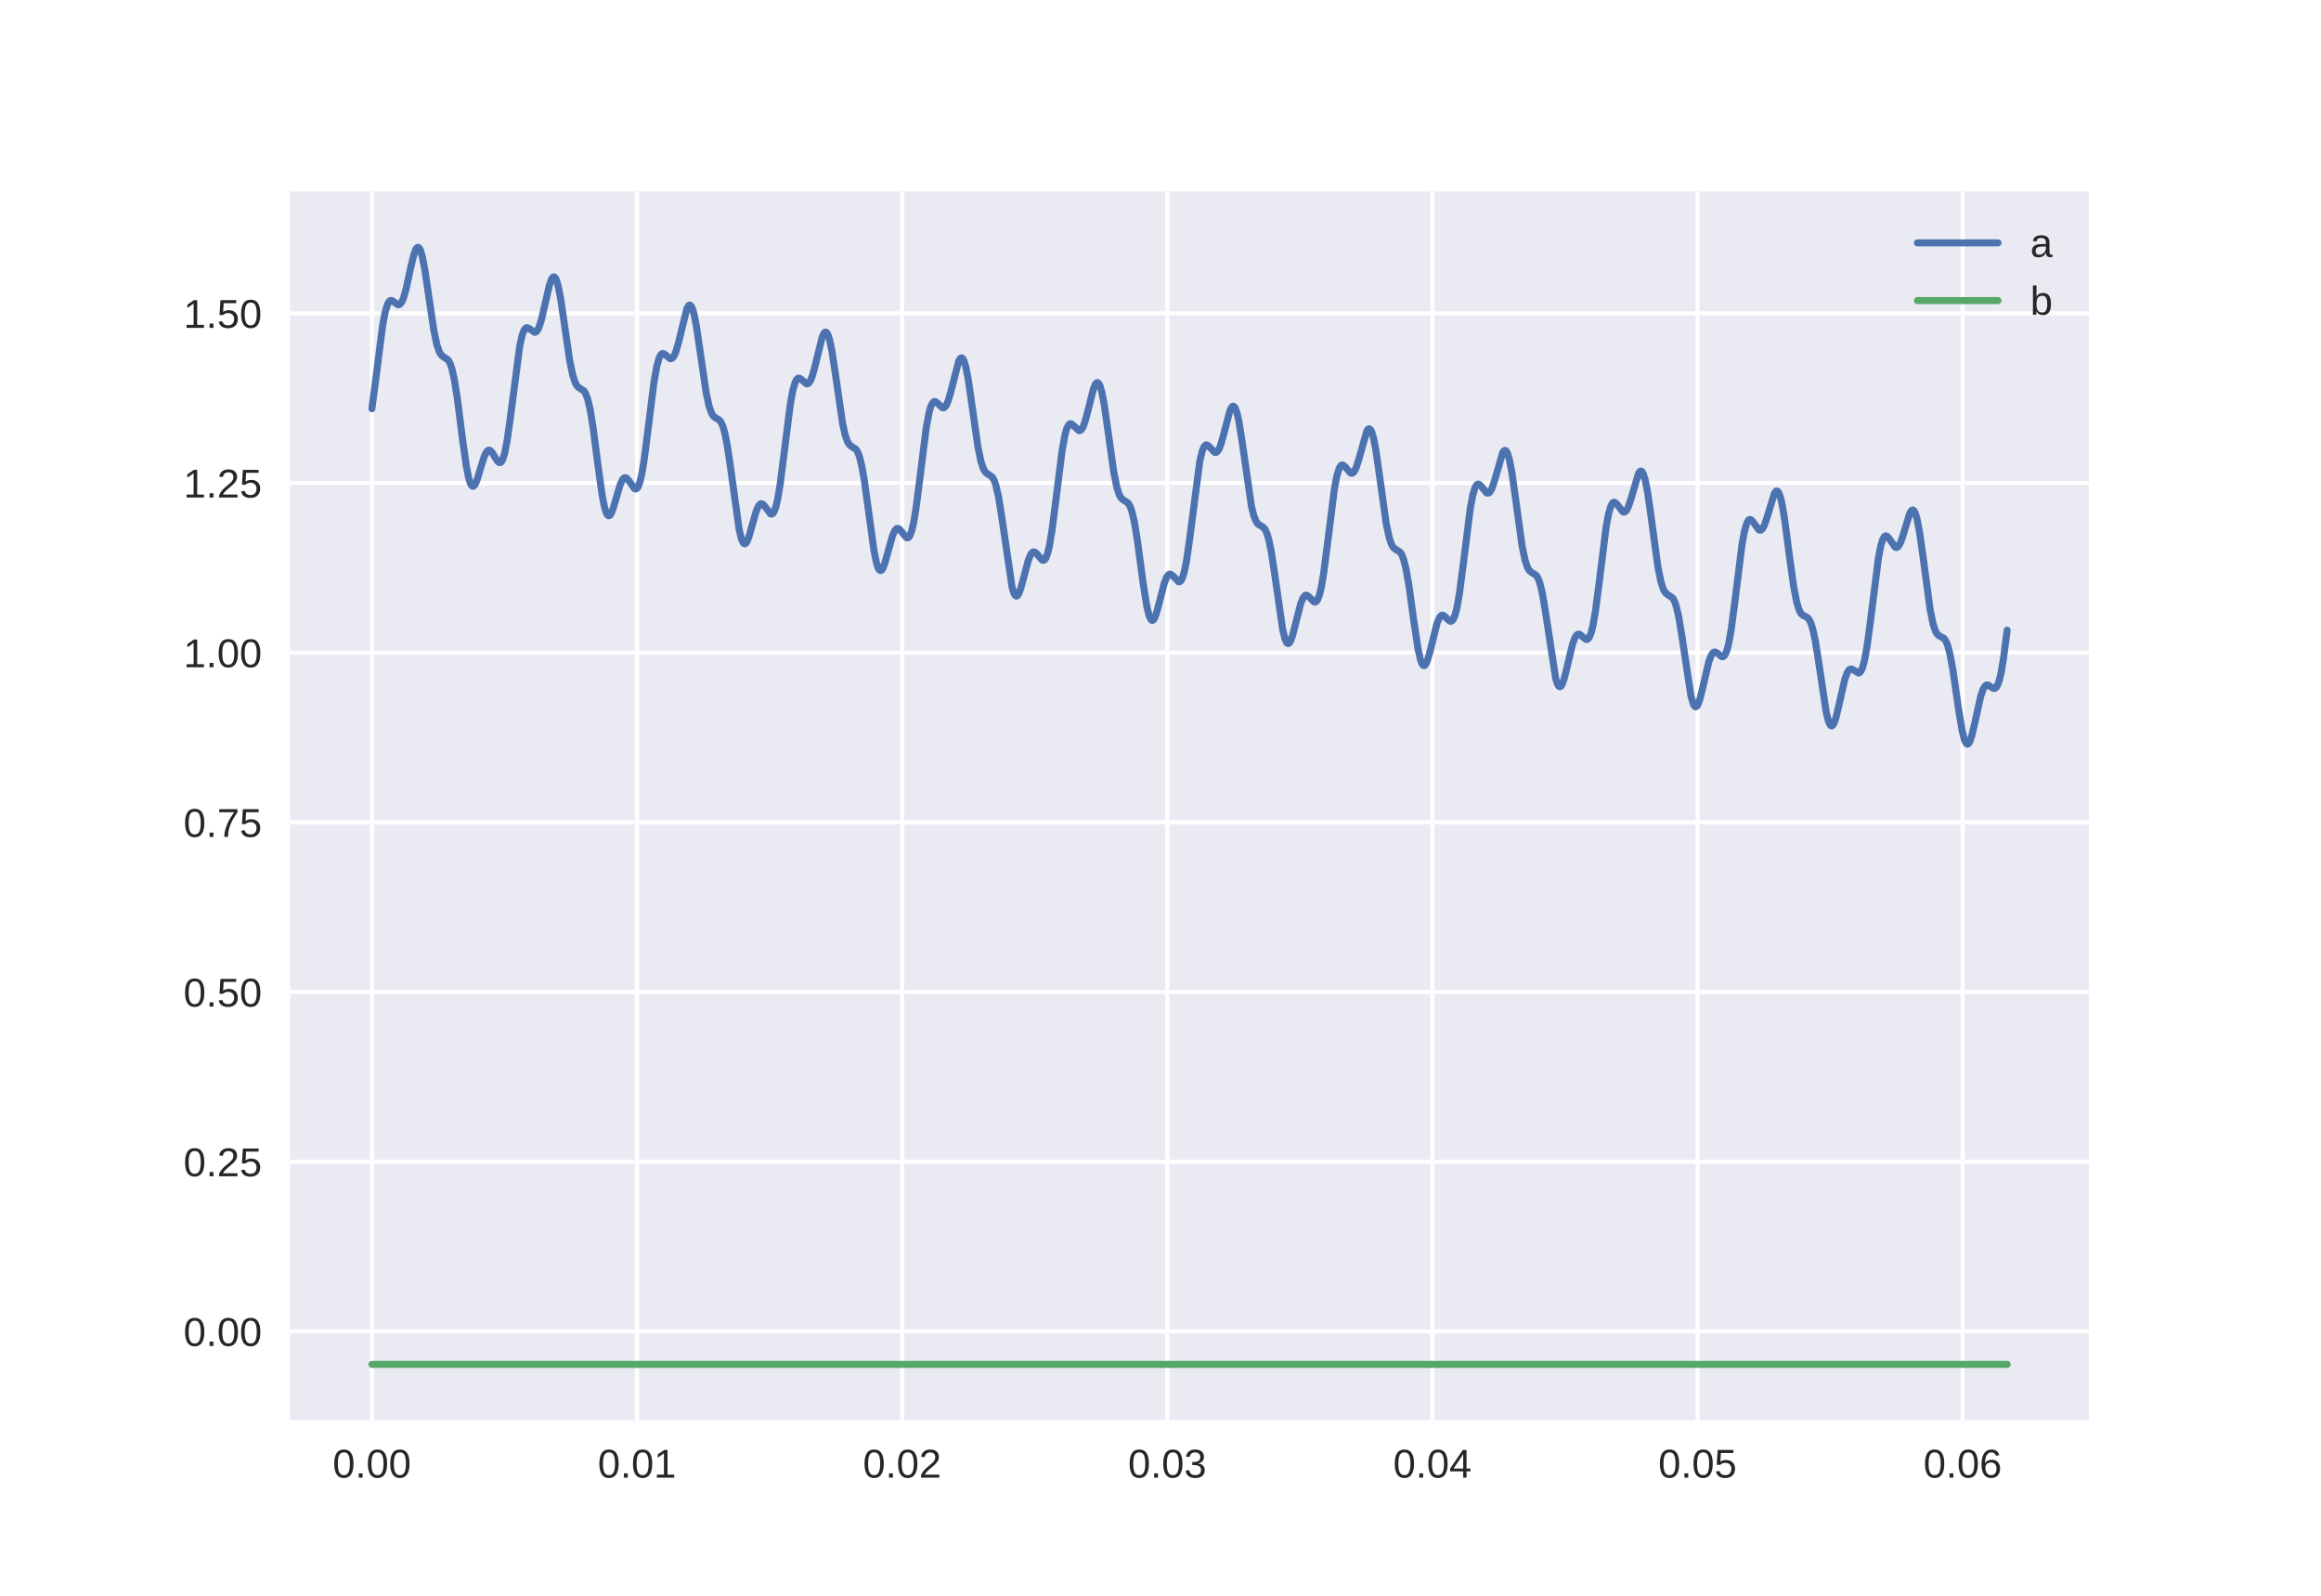 <?xml version="1.0" encoding="utf-8" standalone="no"?>
<!DOCTYPE svg PUBLIC "-//W3C//DTD SVG 1.1//EN"
  "http://www.w3.org/Graphics/SVG/1.1/DTD/svg11.dtd">
<!-- Created with matplotlib (http://matplotlib.org/) -->
<svg height="396pt" version="1.1" viewBox="0 0 576 396" width="576pt" xmlns="http://www.w3.org/2000/svg" xmlns:xlink="http://www.w3.org/1999/xlink">
 <defs>
  <style type="text/css">
*{stroke-linecap:butt;stroke-linejoin:round;}
  </style>
 </defs>
 <g id="figure_1">
  <g id="patch_1">
   <path d="M 0 396 
L 576 396 
L 576 0 
L 0 0 
z
" style="fill:#ffffff;"/>
  </g>
  <g id="axes_1">
   <g id="patch_2">
    <path d="M 72 352.44 
L 518.4 352.44 
L 518.4 47.52 
L 72 47.52 
z
" style="fill:#eaeaf2;"/>
   </g>
   <g id="matplotlib.axis_1">
    <g id="xtick_1">
     <g id="line2d_1">
      <path clip-path="url(#pd3875a9bfb)" d="M 92.291 352.44 
L 92.291 47.52 
" style="fill:none;stroke:#ffffff;stroke-linecap:round;"/>
     </g>
     <g id="line2d_2"/>
     <g id="text_1">
      <!-- 0.00 -->
      <defs>
       <path d="M 51.703 34.422 
Q 51.703 24.516 49.828 17.75 
Q 47.953 10.984 44.703 6.812 
Q 41.453 2.641 37.062 0.828 
Q 32.672 -0.984 27.688 -0.984 
Q 22.656 -0.984 18.312 0.828 
Q 13.969 2.641 10.766 6.781 
Q 7.562 10.938 5.734 17.703 
Q 3.906 24.469 3.906 34.422 
Q 3.906 44.828 5.734 51.641 
Q 7.562 58.453 10.781 62.5 
Q 14.016 66.547 18.406 68.188 
Q 22.797 69.828 27.984 69.828 
Q 32.906 69.828 37.219 68.188 
Q 41.547 66.547 44.766 62.5 
Q 48 58.453 49.844 51.641 
Q 51.703 44.828 51.703 34.422 
M 42.781 34.422 
Q 42.781 42.625 41.797 48.062 
Q 40.828 53.516 38.922 56.766 
Q 37.016 60.016 34.25 61.359 
Q 31.5 62.703 27.984 62.703 
Q 24.266 62.703 21.438 61.328 
Q 18.609 59.969 16.672 56.719 
Q 14.75 53.469 13.766 48.016 
Q 12.797 42.578 12.797 34.422 
Q 12.797 26.516 13.797 21.094 
Q 14.797 15.672 16.719 12.375 
Q 18.656 9.078 21.438 7.641 
Q 24.219 6.203 27.781 6.203 
Q 31.25 6.203 34.031 7.641 
Q 36.812 9.078 38.734 12.375 
Q 40.672 15.672 41.719 21.094 
Q 42.781 26.516 42.781 34.422 
" id="LiberationSans-30"/>
       <path d="M 9.125 0 
L 9.125 10.688 
L 18.656 10.688 
L 18.656 0 
z
" id="LiberationSans-2e"/>
      </defs>
      <g style="fill:#262626;" transform="translate(82.56 366.687)scale(0.1 -0.1)">
       <use xlink:href="#LiberationSans-30"/>
       <use x="55.615" xlink:href="#LiberationSans-2e"/>
       <use x="83.398" xlink:href="#LiberationSans-30"/>
       <use x="139.014" xlink:href="#LiberationSans-30"/>
      </g>
     </g>
    </g>
    <g id="xtick_2">
     <g id="line2d_3">
      <path clip-path="url(#pd3875a9bfb)" d="M 158.087 352.44 
L 158.087 47.52 
" style="fill:none;stroke:#ffffff;stroke-linecap:round;"/>
     </g>
     <g id="line2d_4"/>
     <g id="text_2">
      <!-- 0.01 -->
      <defs>
       <path d="M 7.625 0 
L 7.625 7.469 
L 25.141 7.469 
L 25.141 60.406 
L 9.625 49.312 
L 9.625 57.625 
L 25.875 68.797 
L 33.984 68.797 
L 33.984 7.469 
L 50.734 7.469 
L 50.734 0 
z
" id="LiberationSans-31"/>
      </defs>
      <g style="fill:#262626;" transform="translate(148.357 366.687)scale(0.1 -0.1)">
       <use xlink:href="#LiberationSans-30"/>
       <use x="55.615" xlink:href="#LiberationSans-2e"/>
       <use x="83.398" xlink:href="#LiberationSans-30"/>
       <use x="139.014" xlink:href="#LiberationSans-31"/>
      </g>
     </g>
    </g>
    <g id="xtick_3">
     <g id="line2d_5">
      <path clip-path="url(#pd3875a9bfb)" d="M 223.883 352.44 
L 223.883 47.52 
" style="fill:none;stroke:#ffffff;stroke-linecap:round;"/>
     </g>
     <g id="line2d_6"/>
     <g id="text_3">
      <!-- 0.02 -->
      <defs>
       <path d="M 5.031 0 
L 5.031 6.203 
Q 7.516 11.922 11.109 16.281 
Q 14.703 20.656 18.656 24.188 
Q 22.609 27.734 26.484 30.766 
Q 30.375 33.797 33.5 36.812 
Q 36.625 39.844 38.547 43.156 
Q 40.484 46.484 40.484 50.688 
Q 40.484 53.609 39.594 55.828 
Q 38.719 58.062 37.062 59.562 
Q 35.406 61.078 33.078 61.828 
Q 30.766 62.594 27.938 62.594 
Q 25.297 62.594 22.969 61.859 
Q 20.656 61.141 18.844 59.672 
Q 17.047 58.203 15.891 56.031 
Q 14.75 53.859 14.406 50.984 
L 5.422 51.812 
Q 5.859 55.516 7.469 58.781 
Q 9.078 62.062 11.906 64.531 
Q 14.75 67 18.719 68.406 
Q 22.703 69.828 27.938 69.828 
Q 33.062 69.828 37.062 68.609 
Q 41.062 67.391 43.812 64.984 
Q 46.578 62.594 48.047 59.078 
Q 49.516 55.562 49.516 50.984 
Q 49.516 47.516 48.266 44.391 
Q 47.016 41.266 44.938 38.422 
Q 42.875 35.594 40.141 32.953 
Q 37.406 30.328 34.422 27.812 
Q 31.453 25.297 28.422 22.828 
Q 25.391 20.359 22.719 17.859 
Q 20.062 15.375 17.969 12.812 
Q 15.875 10.25 14.703 7.469 
L 50.594 7.469 
L 50.594 0 
z
" id="LiberationSans-32"/>
      </defs>
      <g style="fill:#262626;" transform="translate(214.153 366.687)scale(0.1 -0.1)">
       <use xlink:href="#LiberationSans-30"/>
       <use x="55.615" xlink:href="#LiberationSans-2e"/>
       <use x="83.398" xlink:href="#LiberationSans-30"/>
       <use x="139.014" xlink:href="#LiberationSans-32"/>
      </g>
     </g>
    </g>
    <g id="xtick_4">
     <g id="line2d_7">
      <path clip-path="url(#pd3875a9bfb)" d="M 289.68 352.44 
L 289.68 47.52 
" style="fill:none;stroke:#ffffff;stroke-linecap:round;"/>
     </g>
     <g id="line2d_8"/>
     <g id="text_4">
      <!-- 0.03 -->
      <defs>
       <path d="M 51.219 19 
Q 51.219 14.266 49.672 10.547 
Q 48.141 6.844 45.188 4.266 
Q 42.234 1.703 37.859 0.359 
Q 33.5 -0.984 27.875 -0.984 
Q 21.484 -0.984 17.109 0.609 
Q 12.75 2.203 9.906 4.812 
Q 7.078 7.422 5.656 10.766 
Q 4.25 14.109 3.812 17.672 
L 12.891 18.5 
Q 13.281 15.766 14.328 13.516 
Q 15.375 11.281 17.188 9.672 
Q 19 8.062 21.625 7.172 
Q 24.266 6.297 27.875 6.297 
Q 34.516 6.297 38.297 9.562 
Q 42.094 12.844 42.094 19.281 
Q 42.094 23.094 40.406 25.406 
Q 38.719 27.734 36.203 29.031 
Q 33.688 30.328 30.734 30.766 
Q 27.781 31.203 25.297 31.203 
L 20.312 31.203 
L 20.312 38.812 
L 25.094 38.812 
Q 27.594 38.812 30.266 39.328 
Q 32.953 39.844 35.172 41.188 
Q 37.406 42.531 38.844 44.828 
Q 40.281 47.125 40.281 50.688 
Q 40.281 56.203 37.031 59.391 
Q 33.797 62.594 27.391 62.594 
Q 21.578 62.594 17.984 59.609 
Q 14.406 56.641 13.812 51.219 
L 4.984 51.906 
Q 5.516 56.453 7.469 59.812 
Q 9.422 63.188 12.422 65.406 
Q 15.438 67.625 19.281 68.719 
Q 23.141 69.828 27.484 69.828 
Q 33.25 69.828 37.391 68.375 
Q 41.547 66.938 44.188 64.469 
Q 46.828 62.016 48.062 58.688 
Q 49.312 55.375 49.312 51.609 
Q 49.312 48.578 48.484 45.938 
Q 47.656 43.312 45.891 41.203 
Q 44.141 39.109 41.422 37.594 
Q 38.719 36.078 34.906 35.297 
L 34.906 35.109 
Q 39.062 34.672 42.141 33.219 
Q 45.219 31.781 47.219 29.625 
Q 49.219 27.484 50.219 24.75 
Q 51.219 22.016 51.219 19 
" id="LiberationSans-33"/>
      </defs>
      <g style="fill:#262626;" transform="translate(279.949 366.687)scale(0.1 -0.1)">
       <use xlink:href="#LiberationSans-30"/>
       <use x="55.615" xlink:href="#LiberationSans-2e"/>
       <use x="83.398" xlink:href="#LiberationSans-30"/>
       <use x="139.014" xlink:href="#LiberationSans-33"/>
      </g>
     </g>
    </g>
    <g id="xtick_5">
     <g id="line2d_9">
      <path clip-path="url(#pd3875a9bfb)" d="M 355.476 352.44 
L 355.476 47.52 
" style="fill:none;stroke:#ffffff;stroke-linecap:round;"/>
     </g>
     <g id="line2d_10"/>
     <g id="text_5">
      <!-- 0.04 -->
      <defs>
       <path d="M 43.016 15.578 
L 43.016 0 
L 34.719 0 
L 34.719 15.578 
L 2.297 15.578 
L 2.297 22.406 
L 33.797 68.797 
L 43.016 68.797 
L 43.016 22.516 
L 52.688 22.516 
L 52.688 15.578 
z
M 34.719 58.891 
Q 34.625 58.641 34.234 57.938 
Q 33.844 57.234 33.344 56.344 
Q 32.859 55.469 32.344 54.562 
Q 31.844 53.656 31.453 53.078 
L 13.812 27.094 
Q 13.578 26.703 13.109 26.062 
Q 12.641 25.438 12.156 24.781 
Q 11.672 24.125 11.172 23.484 
Q 10.688 22.859 10.406 22.516 
L 34.719 22.516 
z
" id="LiberationSans-34"/>
      </defs>
      <g style="fill:#262626;" transform="translate(345.745 366.687)scale(0.1 -0.1)">
       <use xlink:href="#LiberationSans-30"/>
       <use x="55.615" xlink:href="#LiberationSans-2e"/>
       <use x="83.398" xlink:href="#LiberationSans-30"/>
       <use x="139.014" xlink:href="#LiberationSans-34"/>
      </g>
     </g>
    </g>
    <g id="xtick_6">
     <g id="line2d_11">
      <path clip-path="url(#pd3875a9bfb)" d="M 421.272 352.44 
L 421.272 47.52 
" style="fill:none;stroke:#ffffff;stroke-linecap:round;"/>
     </g>
     <g id="line2d_12"/>
     <g id="text_6">
      <!-- 0.05 -->
      <defs>
       <path d="M 51.422 22.406 
Q 51.422 17.234 49.859 12.938 
Q 48.297 8.641 45.219 5.531 
Q 42.141 2.438 37.578 0.719 
Q 33.016 -0.984 27 -0.984 
Q 21.578 -0.984 17.547 0.281 
Q 13.531 1.562 10.734 3.781 
Q 7.953 6 6.312 8.984 
Q 4.688 11.969 4 15.375 
L 12.891 16.406 
Q 13.422 14.453 14.391 12.625 
Q 15.375 10.797 17.062 9.344 
Q 18.75 7.906 21.219 7.047 
Q 23.688 6.203 27.203 6.203 
Q 30.609 6.203 33.391 7.25 
Q 36.188 8.297 38.156 10.344 
Q 40.141 12.406 41.203 15.375 
Q 42.281 18.359 42.281 22.219 
Q 42.281 25.391 41.25 28.047 
Q 40.234 30.719 38.328 32.641 
Q 36.422 34.578 33.656 35.641 
Q 30.906 36.719 27.391 36.719 
Q 25.203 36.719 23.344 36.328 
Q 21.484 35.938 19.891 35.25 
Q 18.312 34.578 17.016 33.672 
Q 15.719 32.766 14.594 31.781 
L 6 31.781 
L 8.297 68.797 
L 47.406 68.797 
L 47.406 61.328 
L 16.312 61.328 
L 14.984 39.5 
Q 17.328 41.312 20.844 42.594 
Q 24.359 43.891 29.203 43.891 
Q 34.328 43.891 38.422 42.328 
Q 42.531 40.766 45.406 37.906 
Q 48.297 35.062 49.859 31.109 
Q 51.422 27.156 51.422 22.406 
" id="LiberationSans-35"/>
      </defs>
      <g style="fill:#262626;" transform="translate(411.542 366.687)scale(0.1 -0.1)">
       <use xlink:href="#LiberationSans-30"/>
       <use x="55.615" xlink:href="#LiberationSans-2e"/>
       <use x="83.398" xlink:href="#LiberationSans-30"/>
       <use x="139.014" xlink:href="#LiberationSans-35"/>
      </g>
     </g>
    </g>
    <g id="xtick_7">
     <g id="line2d_13">
      <path clip-path="url(#pd3875a9bfb)" d="M 487.068 352.44 
L 487.068 47.52 
" style="fill:none;stroke:#ffffff;stroke-linecap:round;"/>
     </g>
     <g id="line2d_14"/>
     <g id="text_7">
      <!-- 0.06 -->
      <defs>
       <path d="M 51.219 22.516 
Q 51.219 17.328 49.781 13 
Q 48.344 8.688 45.531 5.578 
Q 42.719 2.484 38.562 0.75 
Q 34.422 -0.984 29 -0.984 
Q 23 -0.984 18.5 1.312 
Q 14.016 3.609 11.031 7.922 
Q 8.062 12.25 6.562 18.531 
Q 5.078 24.812 5.078 32.812 
Q 5.078 42 6.766 48.922 
Q 8.453 55.859 11.625 60.5 
Q 14.797 65.141 19.359 67.484 
Q 23.922 69.828 29.688 69.828 
Q 33.203 69.828 36.281 69.094 
Q 39.359 68.359 41.875 66.719 
Q 44.391 65.094 46.281 62.406 
Q 48.188 59.719 49.312 55.812 
L 40.922 54.297 
Q 39.547 58.734 36.547 60.719 
Q 33.547 62.703 29.594 62.703 
Q 25.984 62.703 23.047 60.984 
Q 20.125 59.281 18.062 55.875 
Q 16.016 52.484 14.906 47.359 
Q 13.812 42.234 13.812 35.406 
Q 16.219 39.844 20.562 42.156 
Q 24.906 44.484 30.516 44.484 
Q 35.203 44.484 39.016 42.969 
Q 42.828 41.453 45.531 38.594 
Q 48.25 35.75 49.734 31.672 
Q 51.219 27.594 51.219 22.516 
M 42.281 22.125 
Q 42.281 25.688 41.406 28.562 
Q 40.531 31.453 38.766 33.469 
Q 37.016 35.5 34.422 36.594 
Q 31.844 37.703 28.422 37.703 
Q 26.031 37.703 23.578 36.984 
Q 21.141 36.281 19.156 34.688 
Q 17.188 33.109 15.938 30.516 
Q 14.703 27.938 14.703 24.219 
Q 14.703 20.406 15.672 17.109 
Q 16.656 13.812 18.484 11.375 
Q 20.312 8.938 22.891 7.516 
Q 25.484 6.109 28.719 6.109 
Q 31.891 6.109 34.406 7.203 
Q 36.922 8.297 38.672 10.375 
Q 40.438 12.453 41.359 15.422 
Q 42.281 18.406 42.281 22.125 
" id="LiberationSans-36"/>
      </defs>
      <g style="fill:#262626;" transform="translate(477.338 366.687)scale(0.1 -0.1)">
       <use xlink:href="#LiberationSans-30"/>
       <use x="55.615" xlink:href="#LiberationSans-2e"/>
       <use x="83.398" xlink:href="#LiberationSans-30"/>
       <use x="139.014" xlink:href="#LiberationSans-36"/>
      </g>
     </g>
    </g>
   </g>
   <g id="matplotlib.axis_2">
    <g id="ytick_1">
     <g id="line2d_15">
      <path clip-path="url(#pd3875a9bfb)" d="M 72 330.387 
L 518.4 330.387 
" style="fill:none;stroke:#ffffff;stroke-linecap:round;"/>
     </g>
     <g id="line2d_16"/>
     <g id="text_8">
      <!-- 0.00 -->
      <g style="fill:#262626;" transform="translate(45.539 334.011)scale(0.1 -0.1)">
       <use xlink:href="#LiberationSans-30"/>
       <use x="55.615" xlink:href="#LiberationSans-2e"/>
       <use x="83.398" xlink:href="#LiberationSans-30"/>
       <use x="139.014" xlink:href="#LiberationSans-30"/>
      </g>
     </g>
    </g>
    <g id="ytick_2">
     <g id="line2d_17">
      <path clip-path="url(#pd3875a9bfb)" d="M 72 288.279 
L 518.4 288.279 
" style="fill:none;stroke:#ffffff;stroke-linecap:round;"/>
     </g>
     <g id="line2d_18"/>
     <g id="text_9">
      <!-- 0.25 -->
      <g style="fill:#262626;" transform="translate(45.539 291.903)scale(0.1 -0.1)">
       <use xlink:href="#LiberationSans-30"/>
       <use x="55.615" xlink:href="#LiberationSans-2e"/>
       <use x="83.398" xlink:href="#LiberationSans-32"/>
       <use x="139.014" xlink:href="#LiberationSans-35"/>
      </g>
     </g>
    </g>
    <g id="ytick_3">
     <g id="line2d_19">
      <path clip-path="url(#pd3875a9bfb)" d="M 72 246.171 
L 518.4 246.171 
" style="fill:none;stroke:#ffffff;stroke-linecap:round;"/>
     </g>
     <g id="line2d_20"/>
     <g id="text_10">
      <!-- 0.50 -->
      <g style="fill:#262626;" transform="translate(45.539 249.795)scale(0.1 -0.1)">
       <use xlink:href="#LiberationSans-30"/>
       <use x="55.615" xlink:href="#LiberationSans-2e"/>
       <use x="83.398" xlink:href="#LiberationSans-35"/>
       <use x="139.014" xlink:href="#LiberationSans-30"/>
      </g>
     </g>
    </g>
    <g id="ytick_4">
     <g id="line2d_21">
      <path clip-path="url(#pd3875a9bfb)" d="M 72 204.063 
L 518.4 204.063 
" style="fill:none;stroke:#ffffff;stroke-linecap:round;"/>
     </g>
     <g id="line2d_22"/>
     <g id="text_11">
      <!-- 0.75 -->
      <defs>
       <path d="M 50.594 61.672 
Q 45.406 53.766 41.062 46.453 
Q 36.719 39.156 33.594 31.75 
Q 30.469 24.359 28.734 16.578 
Q 27 8.797 27 0 
L 17.828 0 
Q 17.828 8.25 19.781 16.188 
Q 21.734 24.125 25.047 31.766 
Q 28.375 39.406 32.766 46.781 
Q 37.156 54.156 42.094 61.328 
L 5.125 61.328 
L 5.125 68.797 
L 50.594 68.797 
z
" id="LiberationSans-37"/>
      </defs>
      <g style="fill:#262626;" transform="translate(45.539 207.686)scale(0.1 -0.1)">
       <use xlink:href="#LiberationSans-30"/>
       <use x="55.615" xlink:href="#LiberationSans-2e"/>
       <use x="83.398" xlink:href="#LiberationSans-37"/>
       <use x="139.014" xlink:href="#LiberationSans-35"/>
      </g>
     </g>
    </g>
    <g id="ytick_5">
     <g id="line2d_23">
      <path clip-path="url(#pd3875a9bfb)" d="M 72 161.955 
L 518.4 161.955 
" style="fill:none;stroke:#ffffff;stroke-linecap:round;"/>
     </g>
     <g id="line2d_24"/>
     <g id="text_12">
      <!-- 1.00 -->
      <g style="fill:#262626;" transform="translate(45.539 165.578)scale(0.1 -0.1)">
       <use xlink:href="#LiberationSans-31"/>
       <use x="55.615" xlink:href="#LiberationSans-2e"/>
       <use x="83.398" xlink:href="#LiberationSans-30"/>
       <use x="139.014" xlink:href="#LiberationSans-30"/>
      </g>
     </g>
    </g>
    <g id="ytick_6">
     <g id="line2d_25">
      <path clip-path="url(#pd3875a9bfb)" d="M 72 119.847 
L 518.4 119.847 
" style="fill:none;stroke:#ffffff;stroke-linecap:round;"/>
     </g>
     <g id="line2d_26"/>
     <g id="text_13">
      <!-- 1.25 -->
      <g style="fill:#262626;" transform="translate(45.539 123.47)scale(0.1 -0.1)">
       <use xlink:href="#LiberationSans-31"/>
       <use x="55.615" xlink:href="#LiberationSans-2e"/>
       <use x="83.398" xlink:href="#LiberationSans-32"/>
       <use x="139.014" xlink:href="#LiberationSans-35"/>
      </g>
     </g>
    </g>
    <g id="ytick_7">
     <g id="line2d_27">
      <path clip-path="url(#pd3875a9bfb)" d="M 72 77.739 
L 518.4 77.739 
" style="fill:none;stroke:#ffffff;stroke-linecap:round;"/>
     </g>
     <g id="line2d_28"/>
     <g id="text_14">
      <!-- 1.50 -->
      <g style="fill:#262626;" transform="translate(45.539 81.362)scale(0.1 -0.1)">
       <use xlink:href="#LiberationSans-31"/>
       <use x="55.615" xlink:href="#LiberationSans-2e"/>
       <use x="83.398" xlink:href="#LiberationSans-35"/>
       <use x="139.014" xlink:href="#LiberationSans-30"/>
      </g>
     </g>
    </g>
   </g>
   <g id="line2d_29">
    <path clip-path="url(#pd3875a9bfb)" d="M 92.291 101.421 
L 93.186 94.649 
L 94.976 80.637 
L 95.573 77.489 
L 96.17 75.512 
L 96.618 74.77 
L 96.916 74.578 
L 97.214 74.579 
L 97.662 74.831 
L 98.706 75.59 
L 99.005 75.606 
L 99.303 75.453 
L 99.751 74.849 
L 100.198 73.765 
L 100.795 71.633 
L 101.989 66.113 
L 102.735 63.09 
L 103.182 61.906 
L 103.481 61.479 
L 103.779 61.38 
L 104.078 61.627 
L 104.376 62.225 
L 104.824 63.758 
L 105.42 66.836 
L 106.316 72.887 
L 107.658 81.949 
L 108.404 85.486 
L 109.001 87.251 
L 109.449 88.017 
L 109.896 88.435 
L 111.239 89.347 
L 111.687 90.151 
L 112.134 91.452 
L 112.731 94.077 
L 113.477 98.736 
L 114.82 109.249 
L 115.715 115.586 
L 116.312 118.598 
L 116.759 120.01 
L 117.058 120.523 
L 117.356 120.699 
L 117.655 120.559 
L 117.953 120.135 
L 118.401 119.067 
L 119.296 116.06 
L 120.191 113.22 
L 120.788 112.06 
L 121.235 111.717 
L 121.534 111.74 
L 121.981 112.105 
L 122.578 113.017 
L 123.473 114.464 
L 123.921 114.801 
L 124.219 114.759 
L 124.518 114.455 
L 124.816 113.858 
L 125.264 112.375 
L 125.86 109.316 
L 126.606 104.035 
L 128.994 85.777 
L 129.59 83.16 
L 130.038 81.975 
L 130.486 81.403 
L 130.784 81.307 
L 131.232 81.475 
L 132.724 82.481 
L 133.022 82.37 
L 133.32 82.065 
L 133.768 81.213 
L 134.365 79.357 
L 135.26 75.478 
L 136.304 70.924 
L 136.901 69.234 
L 137.199 68.807 
L 137.498 68.704 
L 137.796 68.946 
L 138.095 69.539 
L 138.542 71.065 
L 139.139 74.146 
L 140.034 80.234 
L 141.377 89.432 
L 142.123 93.064 
L 142.72 94.898 
L 143.167 95.705 
L 143.615 96.15 
L 144.958 97.044 
L 145.405 97.812 
L 145.853 99.065 
L 146.45 101.615 
L 147.196 106.18 
L 148.389 115.401 
L 149.434 122.885 
L 150.03 125.896 
L 150.478 127.311 
L 150.776 127.825 
L 151.075 128 
L 151.373 127.856 
L 151.672 127.424 
L 152.119 126.332 
L 152.865 123.787 
L 153.91 120.258 
L 154.506 118.989 
L 154.954 118.562 
L 155.252 118.531 
L 155.551 118.684 
L 155.998 119.191 
L 157.49 121.288 
L 157.789 121.358 
L 158.087 121.192 
L 158.386 120.75 
L 158.833 119.52 
L 159.281 117.584 
L 159.878 113.98 
L 160.773 106.993 
L 162.265 95.041 
L 163.011 90.818 
L 163.607 88.752 
L 164.055 87.962 
L 164.353 87.75 
L 164.652 87.745 
L 165.099 88.013 
L 166.293 88.998 
L 166.591 89.013 
L 166.89 88.852 
L 167.337 88.23 
L 167.785 87.133 
L 168.382 85.011 
L 170.471 76.564 
L 170.918 75.811 
L 171.217 75.705 
L 171.515 75.942 
L 171.813 76.53 
L 172.261 78.05 
L 172.858 81.132 
L 173.753 87.255 
L 175.245 97.445 
L 175.991 100.878 
L 176.588 102.547 
L 177.035 103.255 
L 177.632 103.719 
L 178.527 104.252 
L 178.975 104.853 
L 179.422 105.887 
L 179.87 107.457 
L 180.467 110.44 
L 181.213 115.428 
L 183.451 131.499 
L 184.048 133.886 
L 184.495 134.789 
L 184.794 134.963 
L 185.092 134.815 
L 185.39 134.374 
L 185.838 133.26 
L 186.584 130.648 
L 187.628 126.964 
L 188.225 125.585 
L 188.673 125.075 
L 188.971 124.99 
L 189.27 125.093 
L 189.717 125.532 
L 191.209 127.507 
L 191.507 127.574 
L 191.806 127.409 
L 192.104 126.974 
L 192.552 125.759 
L 192.999 123.843 
L 193.596 120.264 
L 194.491 113.292 
L 196.133 100.289 
L 196.729 96.998 
L 197.326 94.89 
L 197.774 94.076 
L 198.072 93.855 
L 198.371 93.847 
L 198.818 94.124 
L 200.161 95.254 
L 200.459 95.227 
L 200.758 95.013 
L 201.205 94.305 
L 201.653 93.127 
L 202.399 90.31 
L 204.04 83.648 
L 204.488 82.684 
L 204.786 82.413 
L 205.084 82.472 
L 205.383 82.879 
L 205.83 84.14 
L 206.427 86.939 
L 207.173 91.785 
L 209.113 105.126 
L 209.71 107.829 
L 210.306 109.563 
L 210.754 110.307 
L 211.202 110.711 
L 212.395 111.467 
L 212.843 112.16 
L 213.29 113.317 
L 213.887 115.716 
L 214.484 119.105 
L 215.379 125.578 
L 216.871 136.485 
L 217.468 139.493 
L 217.916 140.913 
L 218.214 141.429 
L 218.512 141.602 
L 218.811 141.45 
L 219.109 141.002 
L 219.557 139.866 
L 220.303 137.188 
L 221.496 132.912 
L 222.093 131.615 
L 222.541 131.177 
L 222.839 131.136 
L 223.137 131.274 
L 223.585 131.739 
L 224.928 133.409 
L 225.226 133.472 
L 225.525 133.309 
L 225.823 132.88 
L 226.271 131.683 
L 226.718 129.787 
L 227.315 126.235 
L 228.21 119.281 
L 229.851 106.212 
L 230.597 102.226 
L 231.045 100.727 
L 231.493 99.89 
L 231.791 99.661 
L 232.089 99.649 
L 232.537 99.933 
L 233.88 101.182 
L 234.178 101.197 
L 234.476 101.029 
L 234.924 100.394 
L 235.372 99.289 
L 235.968 97.189 
L 237.908 89.662 
L 238.356 88.914 
L 238.654 88.802 
L 238.952 89.03 
L 239.251 89.606 
L 239.698 91.112 
L 240.295 94.193 
L 241.19 100.379 
L 242.682 110.861 
L 243.428 114.479 
L 244.025 116.279 
L 244.473 117.059 
L 244.92 117.486 
L 246.263 118.398 
L 246.711 119.191 
L 247.158 120.472 
L 247.755 123.048 
L 248.501 127.595 
L 251.187 145.82 
L 251.634 147.242 
L 251.933 147.759 
L 252.231 147.932 
L 252.529 147.777 
L 252.828 147.321 
L 253.275 146.164 
L 254.021 143.422 
L 255.215 138.969 
L 255.812 137.564 
L 256.259 137.044 
L 256.558 136.951 
L 256.856 137.04 
L 257.304 137.442 
L 258.647 139.009 
L 258.945 139.067 
L 259.243 138.906 
L 259.542 138.485 
L 259.989 137.304 
L 260.437 135.431 
L 261.034 131.906 
L 261.929 124.974 
L 263.57 111.847 
L 264.316 107.806 
L 264.764 106.278 
L 265.211 105.419 
L 265.51 105.18 
L 265.808 105.165 
L 266.256 105.458 
L 267.748 106.873 
L 268.046 106.845 
L 268.344 106.624 
L 268.792 105.904 
L 269.24 104.725 
L 269.986 101.958 
L 271.328 96.608 
L 271.776 95.466 
L 272.074 95.041 
L 272.373 94.927 
L 272.671 95.149 
L 272.97 95.72 
L 273.417 97.219 
L 274.014 100.297 
L 274.909 106.512 
L 276.401 117.134 
L 277.147 120.842 
L 277.744 122.707 
L 278.191 123.524 
L 278.639 123.973 
L 279.982 124.855 
L 280.429 125.608 
L 280.877 126.837 
L 281.474 129.334 
L 282.22 133.783 
L 283.712 144.884 
L 284.607 150.497 
L 285.204 152.887 
L 285.651 153.795 
L 285.95 153.967 
L 286.248 153.808 
L 286.547 153.345 
L 286.994 152.169 
L 287.74 149.363 
L 288.934 144.737 
L 289.53 143.224 
L 289.978 142.623 
L 290.276 142.478 
L 290.575 142.518 
L 291.022 142.856 
L 292.514 144.37 
L 292.813 144.324 
L 293.111 144.042 
L 293.41 143.488 
L 293.857 142.098 
L 294.454 139.178 
L 295.2 134.027 
L 297.736 114.535 
L 298.333 111.999 
L 298.781 110.897 
L 299.228 110.427 
L 299.527 110.409 
L 299.974 110.71 
L 301.466 112.264 
L 301.765 112.279 
L 302.063 112.106 
L 302.511 111.46 
L 302.958 110.355 
L 303.704 107.696 
L 305.196 102.022 
L 305.644 101.078 
L 305.942 100.804 
L 306.241 100.853 
L 306.539 101.243 
L 306.987 102.48 
L 307.434 104.456 
L 308.18 109.083 
L 310.567 125.594 
L 311.164 128.018 
L 311.761 129.48 
L 312.209 130.063 
L 312.805 130.44 
L 313.551 130.884 
L 313.999 131.468 
L 314.447 132.478 
L 314.894 134.012 
L 315.491 136.922 
L 316.237 141.765 
L 318.326 156.249 
L 318.922 158.638 
L 319.37 159.547 
L 319.668 159.719 
L 319.967 159.557 
L 320.265 159.088 
L 320.713 157.892 
L 321.459 155.026 
L 322.802 149.754 
L 323.398 148.329 
L 323.846 147.803 
L 324.144 147.703 
L 324.443 147.779 
L 324.89 148.142 
L 326.084 149.354 
L 326.382 149.405 
L 326.681 149.248 
L 326.979 148.841 
L 327.427 147.697 
L 327.874 145.87 
L 328.471 142.406 
L 329.366 135.529 
L 331.157 121.335 
L 331.753 118.161 
L 332.35 116.201 
L 332.798 115.512 
L 333.096 115.378 
L 333.395 115.459 
L 333.842 115.869 
L 335.185 117.394 
L 335.483 117.454 
L 335.782 117.329 
L 336.08 117.001 
L 336.528 116.119 
L 337.125 114.295 
L 339.213 106.935 
L 339.512 106.512 
L 339.81 106.394 
L 340.109 106.608 
L 340.407 107.167 
L 340.855 108.649 
L 341.451 111.72 
L 342.347 117.984 
L 343.988 129.769 
L 344.734 133.352 
L 345.33 135.102 
L 345.778 135.847 
L 346.226 136.244 
L 347.419 136.963 
L 347.867 137.634 
L 348.314 138.759 
L 348.911 141.097 
L 349.657 145.345 
L 350.851 153.994 
L 351.895 160.947 
L 352.492 163.643 
L 352.94 164.813 
L 353.238 165.159 
L 353.536 165.16 
L 353.835 164.836 
L 354.282 163.811 
L 354.879 161.684 
L 356.67 154.499 
L 357.266 153.169 
L 357.714 152.719 
L 358.012 152.662 
L 358.46 152.872 
L 359.206 153.636 
L 359.803 154.127 
L 360.101 154.174 
L 360.399 154.019 
L 360.698 153.62 
L 361.145 152.495 
L 361.593 150.692 
L 362.19 147.261 
L 363.085 140.416 
L 364.875 126.173 
L 365.472 122.96 
L 366.069 120.965 
L 366.517 120.258 
L 366.815 120.118 
L 367.113 120.199 
L 367.561 120.622 
L 368.904 122.278 
L 369.202 122.383 
L 369.501 122.305 
L 369.799 122.027 
L 370.247 121.22 
L 370.843 119.49 
L 372.932 112.302 
L 373.23 111.881 
L 373.529 111.762 
L 373.827 111.971 
L 374.126 112.524 
L 374.573 113.997 
L 375.17 117.063 
L 376.065 123.348 
L 377.706 135.279 
L 378.452 138.948 
L 379.049 140.759 
L 379.497 141.536 
L 379.944 141.951 
L 381.287 142.807 
L 381.735 143.572 
L 382.182 144.814 
L 382.779 147.315 
L 383.525 151.722 
L 386.061 168.308 
L 386.509 169.733 
L 386.807 170.254 
L 387.106 170.426 
L 387.404 170.259 
L 387.703 169.777 
L 388.15 168.546 
L 388.896 165.563 
L 390.239 159.906 
L 390.836 158.268 
L 391.283 157.582 
L 391.731 157.353 
L 392.179 157.498 
L 392.775 158.035 
L 393.521 158.648 
L 393.82 158.691 
L 394.118 158.539 
L 394.417 158.147 
L 394.864 157.042 
L 395.312 155.264 
L 395.909 151.869 
L 396.804 145.059 
L 398.594 130.774 
L 399.191 127.524 
L 399.788 125.494 
L 400.235 124.769 
L 400.534 124.624 
L 400.832 124.704 
L 401.28 125.14 
L 402.772 127.022 
L 403.07 127.085 
L 403.368 126.958 
L 403.667 126.625 
L 404.114 125.743 
L 404.711 123.949 
L 406.651 117.441 
L 406.949 117.022 
L 407.248 116.901 
L 407.546 117.106 
L 407.844 117.653 
L 408.292 119.117 
L 408.889 122.176 
L 409.784 128.48 
L 411.425 140.552 
L 412.171 144.307 
L 412.768 146.177 
L 413.216 146.987 
L 413.663 147.421 
L 415.155 148.428 
L 415.603 149.291 
L 416.05 150.652 
L 416.647 153.313 
L 417.393 157.86 
L 419.631 172.648 
L 420.228 174.71 
L 420.526 175.232 
L 420.825 175.404 
L 421.123 175.234 
L 421.421 174.747 
L 421.869 173.499 
L 422.615 170.46 
L 424.107 164.108 
L 424.704 162.564 
L 425.151 161.958 
L 425.45 161.805 
L 425.748 161.823 
L 426.196 162.09 
L 427.24 162.93 
L 427.539 162.969 
L 427.837 162.819 
L 428.135 162.436 
L 428.583 161.351 
L 429.03 159.599 
L 429.627 156.24 
L 430.522 149.469 
L 432.313 135.149 
L 432.91 131.863 
L 433.506 129.8 
L 433.954 129.058 
L 434.252 128.907 
L 434.551 128.987 
L 434.998 129.435 
L 436.49 131.468 
L 436.789 131.578 
L 437.087 131.5 
L 437.386 131.218 
L 437.833 130.412 
L 438.43 128.711 
L 440.37 122.361 
L 440.817 121.846 
L 441.116 121.882 
L 441.414 122.251 
L 441.861 123.45 
L 442.309 125.398 
L 442.906 128.996 
L 444.099 138.099 
L 445.144 145.599 
L 445.89 149.438 
L 446.487 151.368 
L 446.934 152.21 
L 447.382 152.663 
L 448.128 153.012 
L 448.575 153.288 
L 449.023 153.837 
L 449.471 154.804 
L 449.918 156.283 
L 450.515 159.096 
L 451.261 163.765 
L 453.201 176.682 
L 453.797 179.06 
L 454.245 179.974 
L 454.543 180.146 
L 454.842 179.974 
L 455.14 179.482 
L 455.588 178.218 
L 456.334 175.125 
L 457.826 168.563 
L 458.422 166.914 
L 458.87 166.231 
L 459.318 165.996 
L 459.765 166.118 
L 461.257 167.019 
L 461.556 166.872 
L 461.854 166.497 
L 462.302 165.432 
L 462.749 163.707 
L 463.346 160.386 
L 464.092 154.882 
L 466.181 138.373 
L 466.778 135.347 
L 467.225 133.894 
L 467.673 133.134 
L 467.971 132.977 
L 468.27 133.057 
L 468.717 133.518 
L 470.358 135.801 
L 470.657 135.868 
L 470.955 135.739 
L 471.253 135.406 
L 471.701 134.529 
L 472.298 132.773 
L 473.939 127.376 
L 474.387 126.662 
L 474.685 126.539 
L 474.983 126.735 
L 475.282 127.27 
L 475.729 128.714 
L 476.326 131.756 
L 477.072 136.937 
L 479.012 151.337 
L 479.758 154.946 
L 480.355 156.686 
L 480.802 157.411 
L 481.25 157.783 
L 482.443 158.416 
L 482.891 159.045 
L 483.339 160.119 
L 483.935 162.37 
L 484.681 166.465 
L 486.024 175.769 
L 486.919 181.203 
L 487.516 183.577 
L 487.964 184.491 
L 488.262 184.662 
L 488.56 184.489 
L 488.859 183.992 
L 489.306 182.713 
L 490.052 179.568 
L 491.544 172.799 
L 492.141 171.046 
L 492.589 170.286 
L 493.036 169.98 
L 493.484 170.043 
L 494.23 170.561 
L 494.827 170.855 
L 495.125 170.804 
L 495.424 170.554 
L 495.722 170.061 
L 496.17 168.805 
L 496.617 166.885 
L 497.214 163.331 
L 498.109 156.388 
L 498.109 156.388 
" style="fill:none;stroke:#4c72b0;stroke-linecap:round;stroke-width:1.75;"/>
   </g>
   <g id="line2d_30">
    <path clip-path="url(#pd3875a9bfb)" d="M 92.291 338.58 
L 498.109 338.58 
L 498.109 338.58 
" style="fill:none;stroke:#55a868;stroke-linecap:round;stroke-width:1.75;"/>
   </g>
   <g id="patch_3">
    <path d="M 72 352.44 
L 72 47.52 
" style="fill:none;"/>
   </g>
   <g id="patch_4">
    <path d="M 518.4 352.44 
L 518.4 47.52 
" style="fill:none;"/>
   </g>
   <g id="patch_5">
    <path d="M 72 352.44 
L 518.4 352.44 
" style="fill:none;"/>
   </g>
   <g id="patch_6">
    <path d="M 72 47.52 
L 518.4 47.52 
" style="fill:none;"/>
   </g>
   <g id="legend_1">
    <g id="line2d_31">
     <path d="M 475.839 60.267 
L 495.839 60.267 
" style="fill:none;stroke:#4c72b0;stroke-linecap:round;stroke-width:1.75;"/>
    </g>
    <g id="line2d_32"/>
    <g id="text_15">
     <!-- a -->
     <defs>
      <path d="M 20.219 -0.984 
Q 12.25 -0.984 8.25 3.219 
Q 4.25 7.422 4.25 14.75 
Q 4.25 19.969 6.219 23.312 
Q 8.203 26.656 11.391 28.562 
Q 14.594 30.469 18.688 31.203 
Q 22.797 31.938 27.047 32.031 
L 38.922 32.234 
L 38.922 35.109 
Q 38.922 38.375 38.234 40.672 
Q 37.547 42.969 36.125 44.375 
Q 34.719 45.797 32.594 46.453 
Q 30.469 47.125 27.594 47.125 
Q 25.047 47.125 23 46.75 
Q 20.953 46.391 19.438 45.438 
Q 17.922 44.484 16.984 42.844 
Q 16.062 41.219 15.766 38.719 
L 6.594 39.547 
Q 7.078 42.672 8.438 45.281 
Q 9.812 47.906 12.328 49.797 
Q 14.844 51.703 18.625 52.75 
Q 22.406 53.812 27.781 53.812 
Q 37.75 53.812 42.766 49.234 
Q 47.797 44.672 47.797 36.031 
L 47.797 13.281 
Q 47.797 9.375 48.828 7.391 
Q 49.859 5.422 52.734 5.422 
Q 53.469 5.422 54.203 5.516 
Q 54.938 5.609 55.609 5.766 
L 55.609 0.297 
Q 53.953 -0.094 52.312 -0.281 
Q 50.688 -0.484 48.828 -0.484 
Q 46.344 -0.484 44.562 0.172 
Q 42.781 0.828 41.656 2.172 
Q 40.531 3.516 39.938 5.484 
Q 39.359 7.469 39.203 10.109 
L 38.922 10.109 
Q 37.5 7.562 35.812 5.516 
Q 34.125 3.469 31.875 2.031 
Q 29.641 0.594 26.781 -0.188 
Q 23.922 -0.984 20.219 -0.984 
M 22.219 5.609 
Q 26.422 5.609 29.562 7.141 
Q 32.719 8.688 34.781 11.078 
Q 36.859 13.484 37.891 16.312 
Q 38.922 19.141 38.922 21.734 
L 38.922 26.078 
L 29.297 25.875 
Q 26.078 25.828 23.172 25.406 
Q 20.266 25 18.062 23.781 
Q 15.875 22.562 14.578 20.359 
Q 13.281 18.172 13.281 14.594 
Q 13.281 10.297 15.594 7.953 
Q 17.922 5.609 22.219 5.609 
" id="LiberationSans-61"/>
     </defs>
     <g style="fill:#262626;" transform="translate(503.839 63.767)scale(0.1 -0.1)">
      <use xlink:href="#LiberationSans-61"/>
     </g>
    </g>
    <g id="line2d_33">
     <path d="M 475.839 74.589 
L 495.839 74.589 
" style="fill:none;stroke:#55a868;stroke-linecap:round;stroke-width:1.75;"/>
    </g>
    <g id="line2d_34"/>
    <g id="text_16">
     <!-- b -->
     <defs>
      <path d="M 51.422 26.656 
Q 51.422 -0.984 31.984 -0.984 
Q 25.984 -0.984 22 1.188 
Q 18.016 3.375 15.531 8.203 
L 15.438 8.203 
Q 15.438 6.938 15.359 5.562 
Q 15.281 4.203 15.203 3.031 
Q 15.141 1.859 15.062 1.031 
Q 14.984 0.203 14.938 0 
L 6.453 0 
Q 6.5 0.438 6.547 1.484 
Q 6.594 2.547 6.641 4 
Q 6.688 5.469 6.703 7.219 
Q 6.734 8.984 6.734 10.891 
L 6.734 72.469 
L 15.531 72.469 
L 15.531 51.812 
Q 15.531 50.344 15.5 49 
Q 15.484 47.656 15.438 46.625 
Q 15.375 45.406 15.328 44.344 
L 15.531 44.344 
Q 17.969 49.422 22 51.609 
Q 26.031 53.812 31.984 53.812 
Q 42 53.812 46.703 47.062 
Q 51.422 40.328 51.422 26.656 
M 42.188 26.375 
Q 42.188 31.844 41.5 35.75 
Q 40.828 39.656 39.312 42.156 
Q 37.797 44.672 35.453 45.844 
Q 33.109 47.016 29.734 47.016 
Q 26.266 47.016 23.609 45.891 
Q 20.953 44.781 19.172 42.281 
Q 17.391 39.797 16.453 35.734 
Q 15.531 31.688 15.531 25.828 
Q 15.531 20.172 16.453 16.312 
Q 17.391 12.453 19.172 10.031 
Q 20.953 7.625 23.578 6.562 
Q 26.219 5.516 29.641 5.516 
Q 32.859 5.516 35.203 6.641 
Q 37.547 7.766 39.109 10.25 
Q 40.672 12.75 41.422 16.719 
Q 42.188 20.703 42.188 26.375 
" id="LiberationSans-62"/>
     </defs>
     <g style="fill:#262626;" transform="translate(503.839 78.089)scale(0.1 -0.1)">
      <use xlink:href="#LiberationSans-62"/>
     </g>
    </g>
   </g>
  </g>
 </g>
 <defs>
  <clipPath id="pd3875a9bfb">
   <rect height="304.92" width="446.4" x="72" y="47.52"/>
  </clipPath>
 </defs>
</svg>
